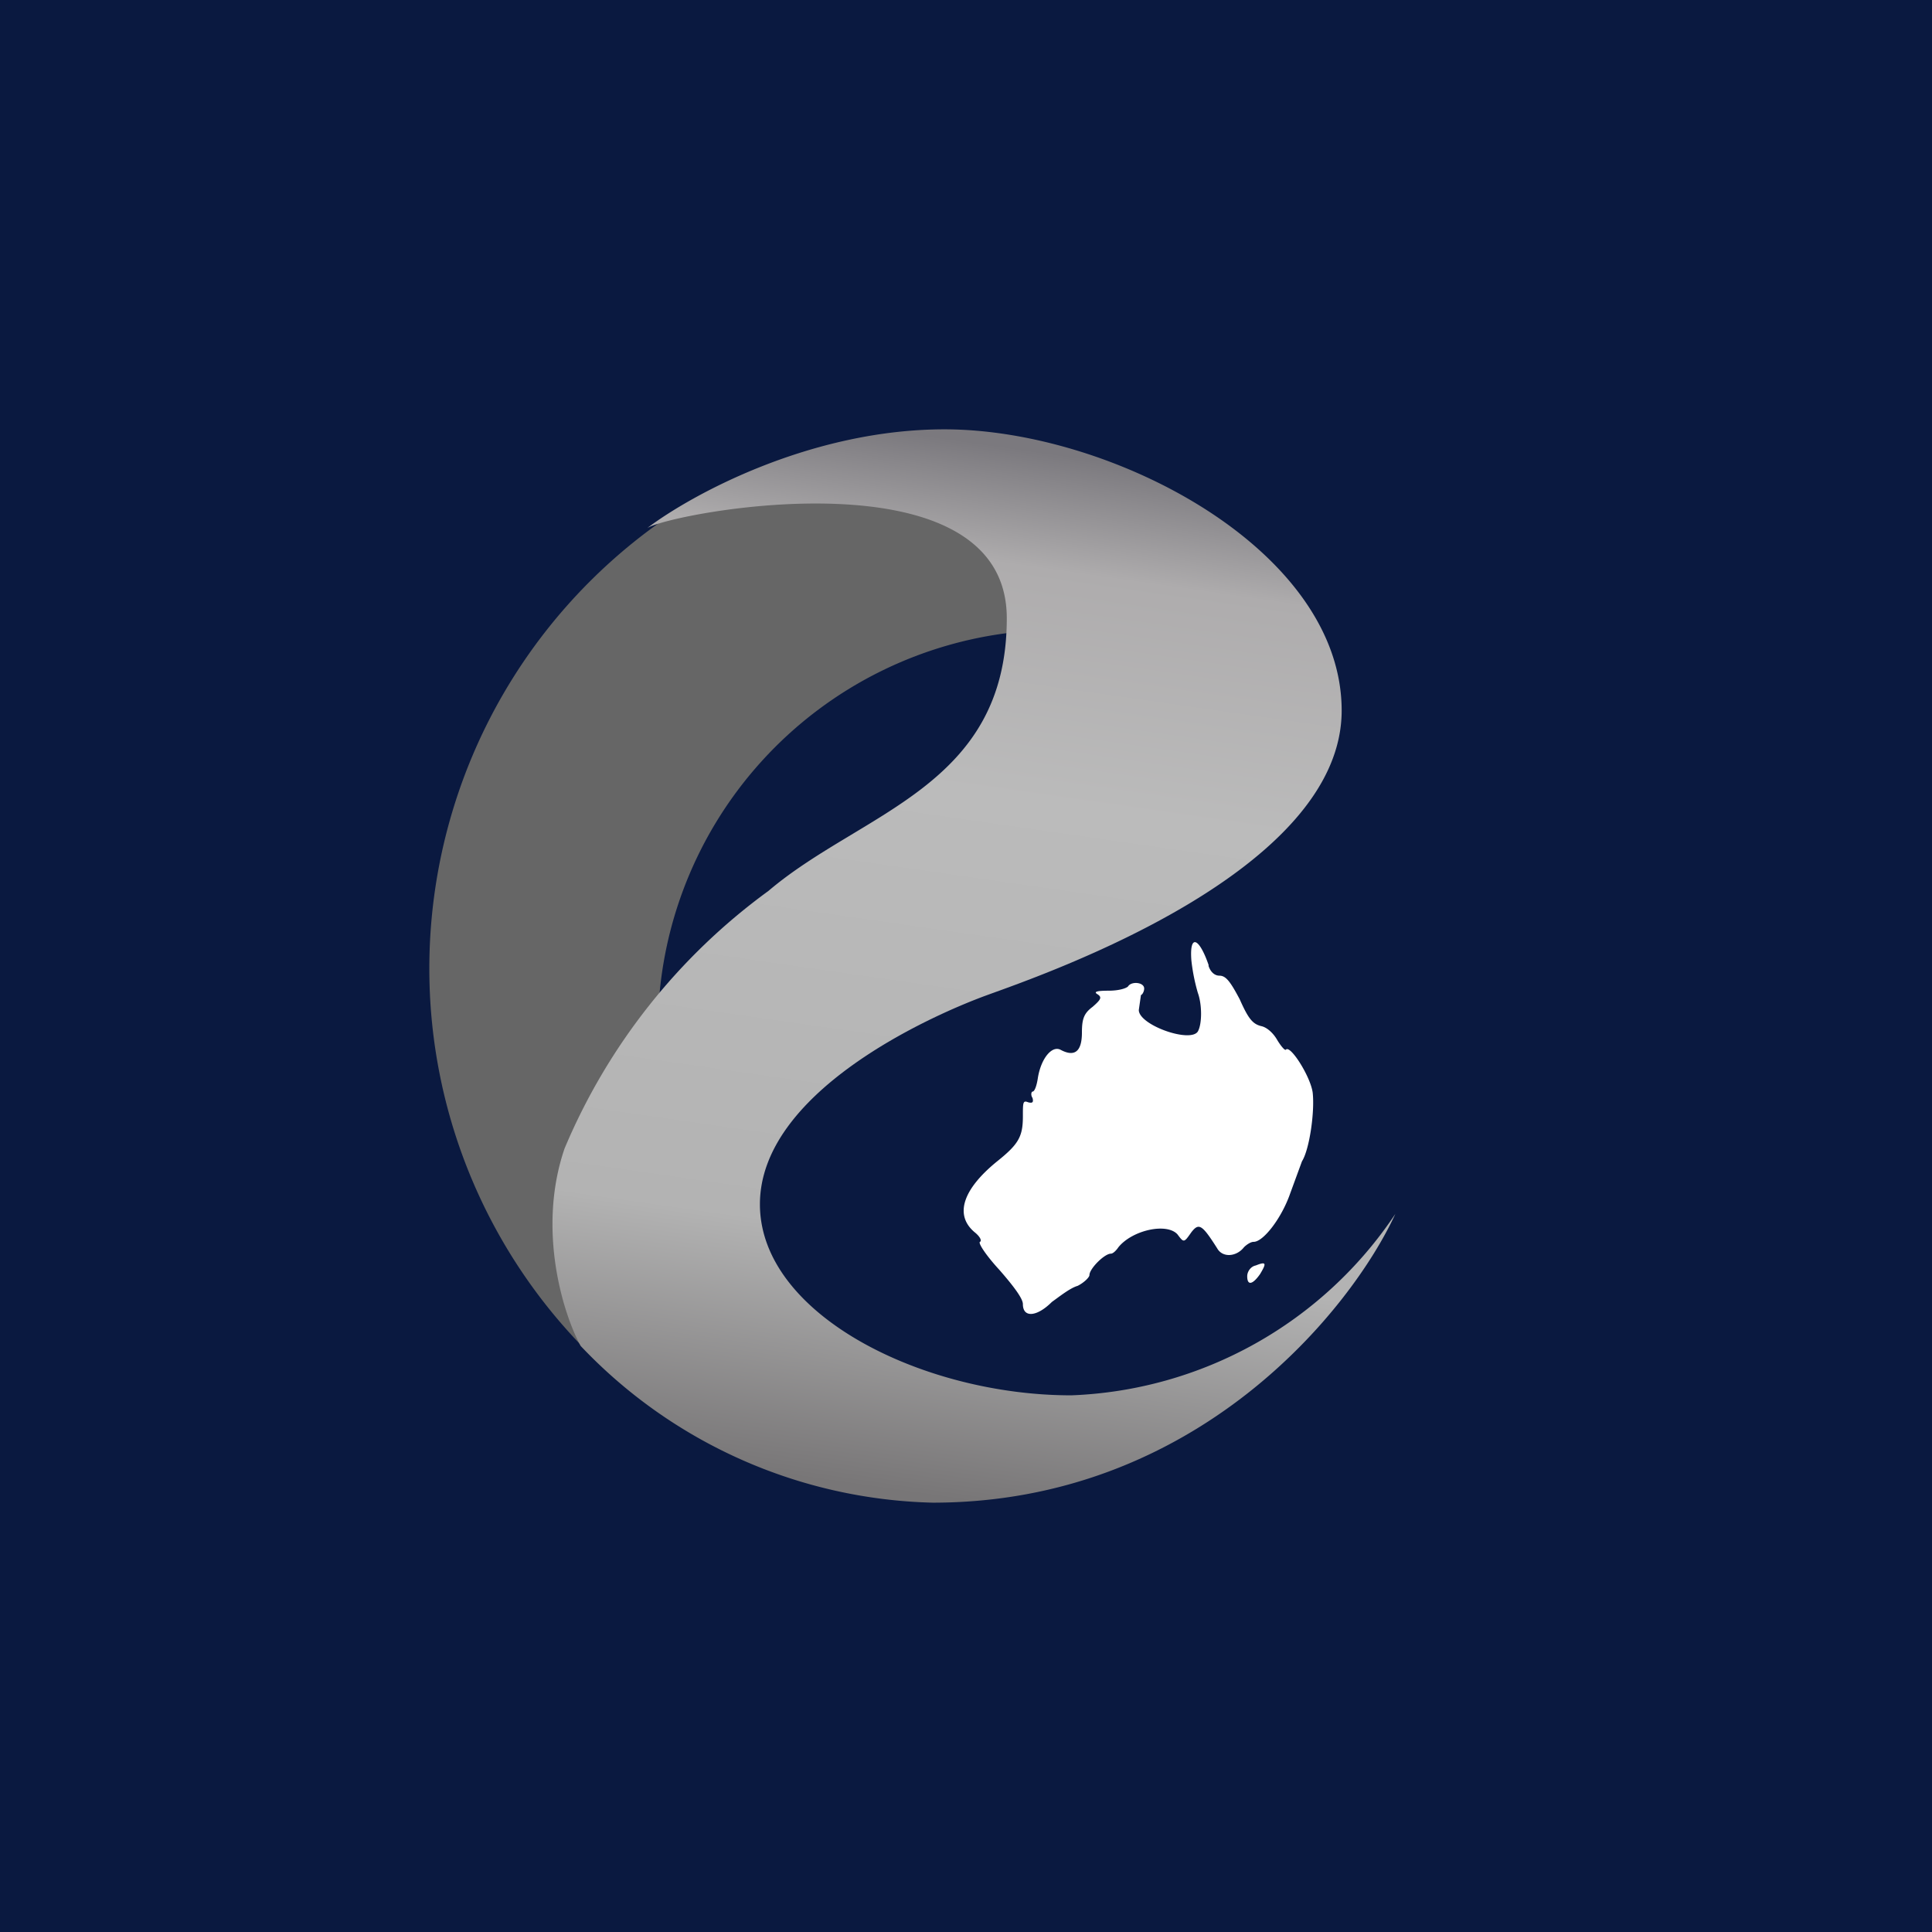 <!-- by TradingView --><svg width="18" height="18" viewBox="0 0 18 18" xmlns="http://www.w3.org/2000/svg"><path fill="#0A1940" d="M0 0h18v18H0z"/><path d="M4 9.05a5.06 5.06 0 0 0 1.53 3.6l.6-2.97a3.73 3.73 0 0 1 3.43-3.8l.8-.81c-.9-.33-2.9-.88-3.76-.49A5.1 5.1 0 0 0 4 9.05Z" fill="#666"/><path d="M8.69 14c2.46 0 3.9-1.8 4.31-2.69A3.8 3.8 0 0 1 9.98 13c-1.38 0-2.9-.75-2.9-1.78 0-1.04 1.57-1.75 2.12-1.95.55-.2 3.3-1.15 3.3-2.65S10.36 4 8.8 4c-1.25 0-2.36.61-2.77.92.24-.15 3.35-.73 3.35.84 0 1.57-1.35 1.8-2.22 2.54a5.7 5.7 0 0 0-1.9 2.4c-.26.76-.01 1.55.15 1.84A4.67 4.67 0 0 0 8.69 14Z" fill="url(#aoitwtldi)"/><path d="M11.26 9c.02.06.06.09.1.09.06 0 .1.05.19.22.08.18.12.23.2.25.05.01.11.06.15.13.03.05.07.1.08.09.04-.05.23.25.25.4.02.18-.03.53-.1.64l-.11.3c-.08.23-.25.45-.34.45-.03 0-.07.03-.09.05-.07.09-.2.1-.25.01-.14-.22-.17-.24-.24-.15-.07.1-.07.1-.13.02-.1-.11-.42-.04-.55.12-.02.03-.05.06-.07.06-.06 0-.2.14-.2.2 0 .02-.05.07-.11.1-.07.02-.17.1-.24.15-.14.14-.27.15-.27.02 0-.05-.08-.16-.22-.32-.12-.13-.2-.25-.18-.26.02-.01 0-.05-.05-.09-.19-.16-.11-.4.21-.66.2-.16.24-.23.24-.42 0-.13 0-.15.05-.13.04.01.05 0 .04-.04-.02-.03-.01-.06 0-.06.02 0 .04-.06.05-.13.03-.18.13-.3.21-.26.13.07.2.02.2-.16 0-.13.02-.18.1-.24.08-.07.09-.09.04-.12-.03-.02 0-.03.11-.03.09 0 .16-.02.18-.04.03-.05.15-.04.15.02 0 .03-.02.06-.03.06l-.02.14c0 .14.48.31.55.2.04-.07.04-.25 0-.36a1.76 1.76 0 0 1-.06-.3c-.02-.25.07-.22.16.04Zm.48 2.87c-.07.1-.12.11-.12.02 0-.04.03-.09.08-.1.1-.04.1-.02.04.08Z" fill="#fff"/><defs><linearGradient id="aoitwtldi" x1="10.33" y1="4.3" x2="8.94" y2="13.98" gradientUnits="userSpaceOnUse"><stop stop-color="#7B797E"/><stop offset=".11" stop-color="#AEACAD"/><stop offset=".33" stop-color="#BBB"/><stop offset=".76" stop-color="#B3B3B3"/><stop offset="1" stop-color="#787677"/></linearGradient></defs></svg>
